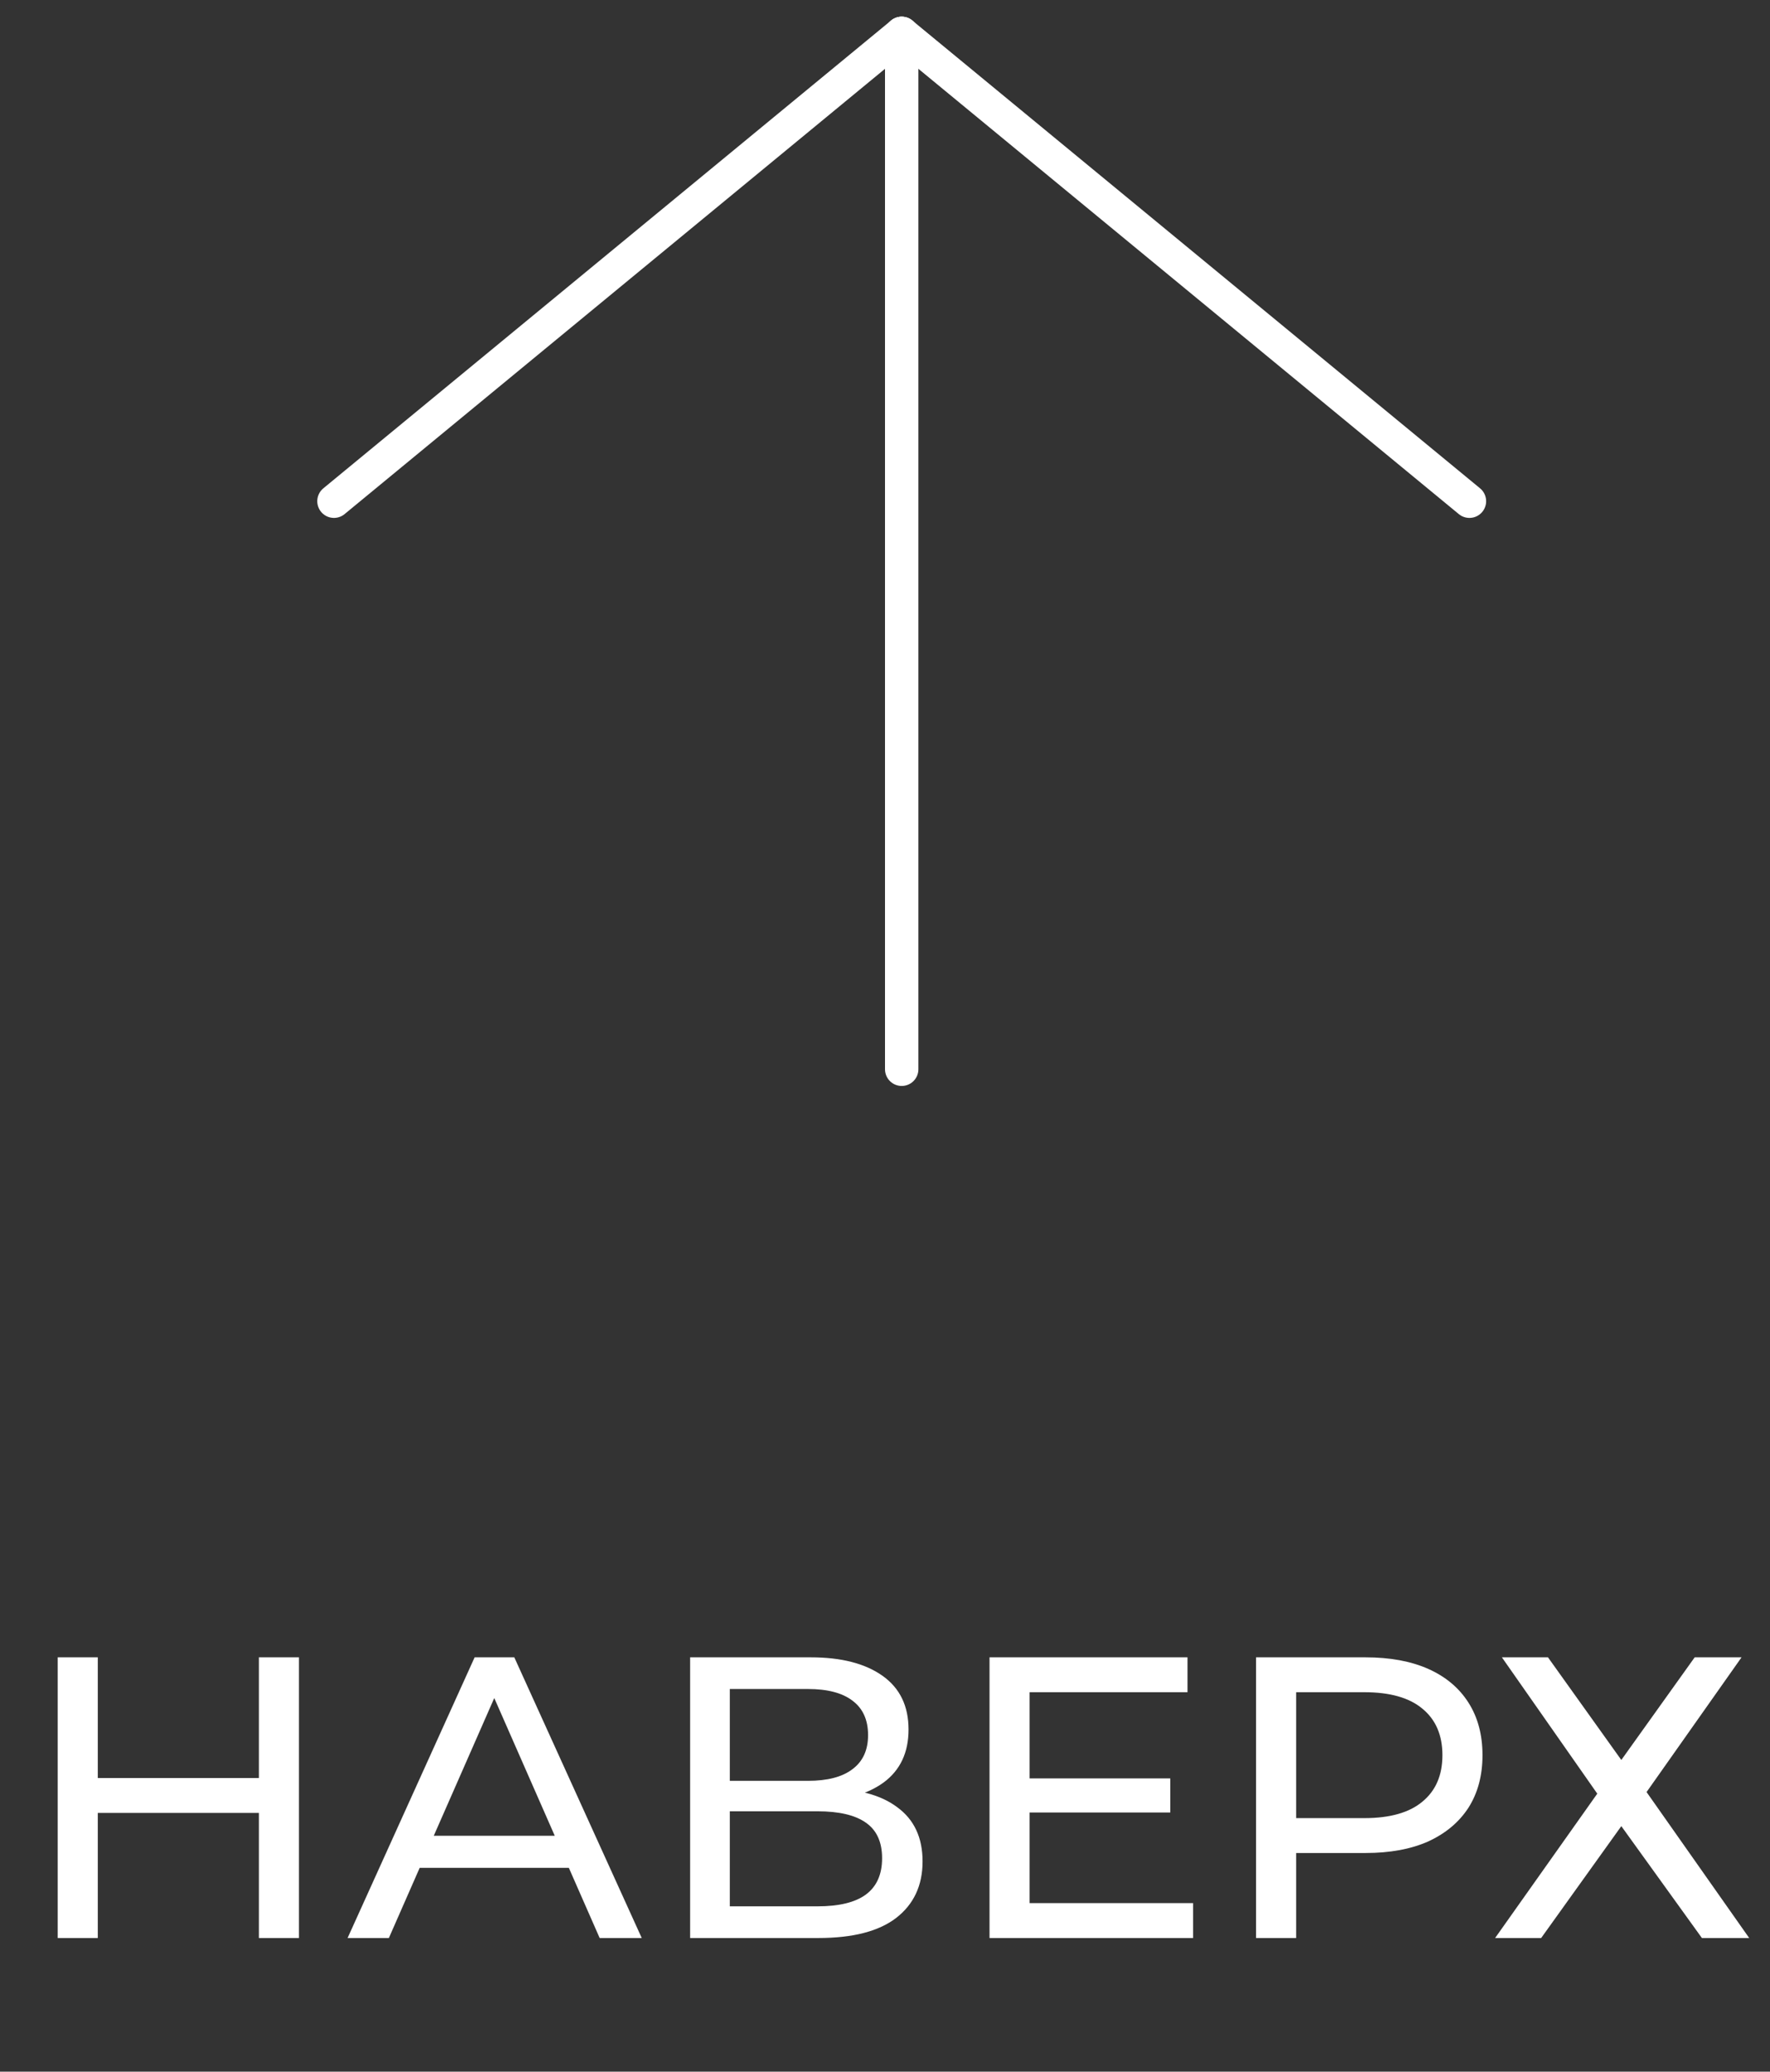 <svg width="53" height="62" viewBox="0 0 53 62" fill="none" xmlns="http://www.w3.org/2000/svg">
<rect x="0" y="0" width="53" height="62" fill="#333333" stroke="none"/>
<path d="M7.752 49.6H8.952V58H7.752V49.6ZM2.928 58H1.728V49.6H2.928V58ZM7.86 54.256H2.808V53.212H7.86V54.256ZM10.408 58L14.212 49.6H15.4L19.216 58H17.956L14.56 50.272H15.04L11.644 58H10.408ZM12.028 55.9L12.352 54.94H17.08L17.428 55.9H12.028ZM20.665 58V49.6H24.277C25.189 49.6 25.905 49.784 26.425 50.152C26.945 50.52 27.205 51.056 27.205 51.76C27.205 52.448 26.957 52.976 26.461 53.344C25.965 53.704 25.313 53.884 24.505 53.884L24.721 53.524C25.657 53.524 26.373 53.712 26.869 54.088C27.373 54.456 27.625 54.996 27.625 55.708C27.625 56.428 27.361 56.992 26.833 57.4C26.313 57.8 25.537 58 24.505 58H20.665ZM21.853 57.052H24.481C25.121 57.052 25.601 56.936 25.921 56.704C26.249 56.464 26.413 56.1 26.413 55.612C26.413 55.124 26.249 54.768 25.921 54.544C25.601 54.32 25.121 54.208 24.481 54.208H21.853V57.052ZM21.853 53.296H24.193C24.777 53.296 25.221 53.18 25.525 52.948C25.837 52.716 25.993 52.376 25.993 51.928C25.993 51.472 25.837 51.128 25.525 50.896C25.221 50.664 24.777 50.548 24.193 50.548H21.853V53.296ZM30.722 53.224H35.042V54.244H30.722V53.224ZM30.83 56.956H35.726V58H29.63V49.6H35.558V50.644H30.83V56.956ZM37.611 58V49.6H40.887C41.623 49.6 42.251 49.716 42.771 49.948C43.291 50.18 43.691 50.516 43.971 50.956C44.251 51.396 44.391 51.92 44.391 52.528C44.391 53.136 44.251 53.66 43.971 54.1C43.691 54.532 43.291 54.868 42.771 55.108C42.251 55.34 41.623 55.456 40.887 55.456H38.271L38.811 54.892V58H37.611ZM38.811 55.012L38.271 54.412H40.851C41.619 54.412 42.199 54.248 42.591 53.92C42.991 53.592 43.191 53.128 43.191 52.528C43.191 51.928 42.991 51.464 42.591 51.136C42.199 50.808 41.619 50.644 40.851 50.644H38.271L38.811 50.044V55.012ZM44.972 49.6H46.352L48.548 52.672L50.745 49.6H52.148L49.304 53.632L52.377 58H50.961L48.548 54.652L46.148 58H44.769L47.828 53.68L44.972 49.6Z" fill="white"/>
<path d="M27 1L27 32" stroke="white" stroke-linecap="round"/>
<path d="M27 1L10 15" stroke="white" stroke-linecap="round"/>
<path d="M27 1L44 15" stroke="white" stroke-linecap="round"/>
</svg>
